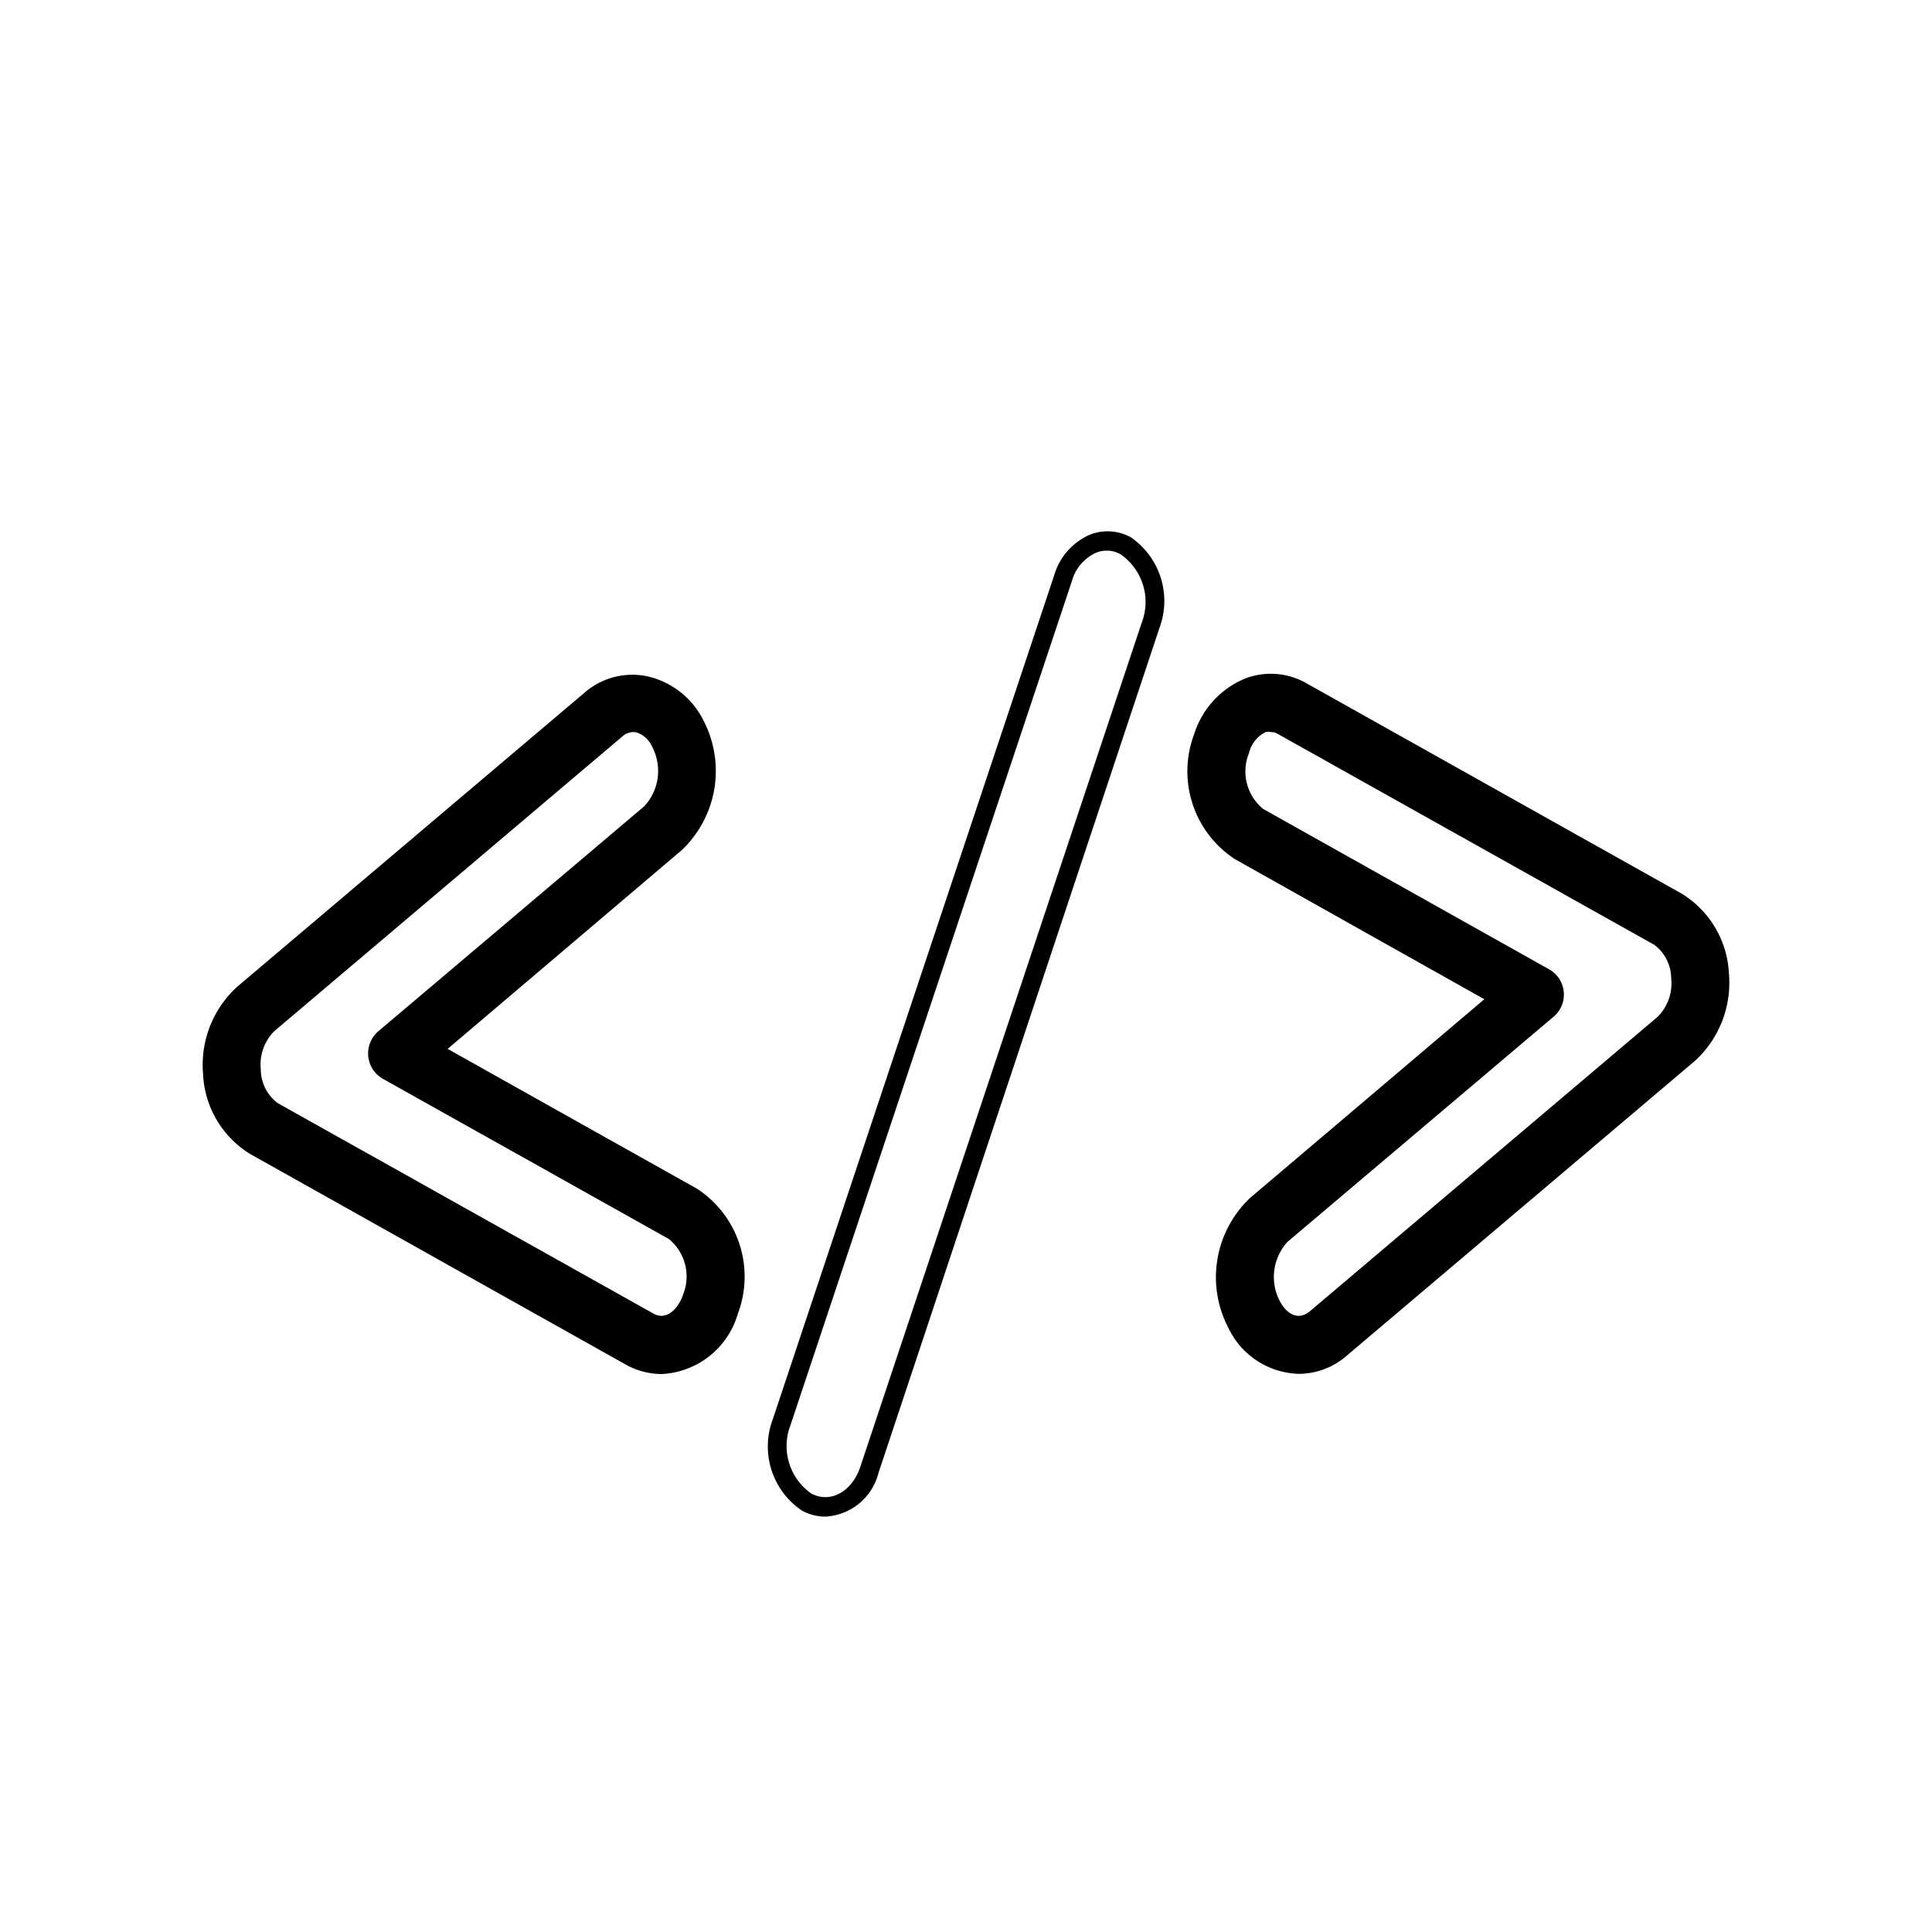 <svg id="iconos" xmlns="http://www.w3.org/2000/svg" viewBox="0 0 100 100"><path d="M34.23,71.12a3.84,3.84,0,0,1-1.86-.5L12.93,59.72a5.13,5.13,0,0,1-2.42-4.14,5.47,5.47,0,0,1,1.76-4.5l18-15.24A3.77,3.77,0,0,1,33.48,35a4.3,4.3,0,0,1,2.94,2.31A5.65,5.65,0,0,1,35.29,44L23.17,54.29l12.91,7.24A5.43,5.43,0,0,1,38.19,68,4.32,4.32,0,0,1,34.23,71.12ZM32.77,37.89a.89.89,0,0,0-.57.24l-18,15.24a2.45,2.45,0,0,0-.7,2,2.18,2.18,0,0,0,.88,1.73L33.84,68c.59.33,1.22-.14,1.52-1a2.51,2.51,0,0,0-.74-2.87l-14.8-8.29a1.51,1.51,0,0,1-.24-2.46L33.35,41.73a2.69,2.69,0,0,0,.41-3.07,1.34,1.34,0,0,0-.85-.76Z"/><path d="M67.23,71.11a4.16,4.16,0,0,1-3.65-2.38A5.65,5.65,0,0,1,64.71,62L76.83,51.72,63.92,44.47A5.43,5.43,0,0,1,61.81,38a4.6,4.6,0,0,1,2.64-2.88,3.71,3.71,0,0,1,3.18.25l19.44,10.9a5.14,5.14,0,0,1,2.42,4.14,5.47,5.47,0,0,1-1.76,4.5l-18,15.24A3.8,3.8,0,0,1,67.23,71.11ZM65.77,37.89a.63.63,0,0,0-.26,0A1.66,1.66,0,0,0,64.64,39a2.51,2.51,0,0,0,.74,2.87l14.8,8.3a1.5,1.5,0,0,1,.24,2.45L66.65,64.27a2.69,2.69,0,0,0-.41,3.07c.39.74,1,1,1.56.53l18-15.24a2.45,2.45,0,0,0,.7-2,2.18,2.18,0,0,0-.88-1.73L66.16,38A.72.72,0,0,0,65.77,37.89Z"/><path d="M42.72,78.5a2.51,2.51,0,0,1-1.21-.31A4,4,0,0,1,40,73.46l14.57-43.7a3.3,3.3,0,0,1,1.83-2.08,2.49,2.49,0,0,1,2.13.13A4,4,0,0,1,60,32.54L45.47,76.24A3,3,0,0,1,42.72,78.5Zm14.57-50a1.55,1.55,0,0,0-.56.11,2.28,2.28,0,0,0-1.25,1.47L40.91,73.78A3,3,0,0,0,42,77.31c1,.52,2.11-.12,2.53-1.39l14.57-43.7A3,3,0,0,0,58,28.69,1.46,1.46,0,0,0,57.29,28.5Z"/></svg>